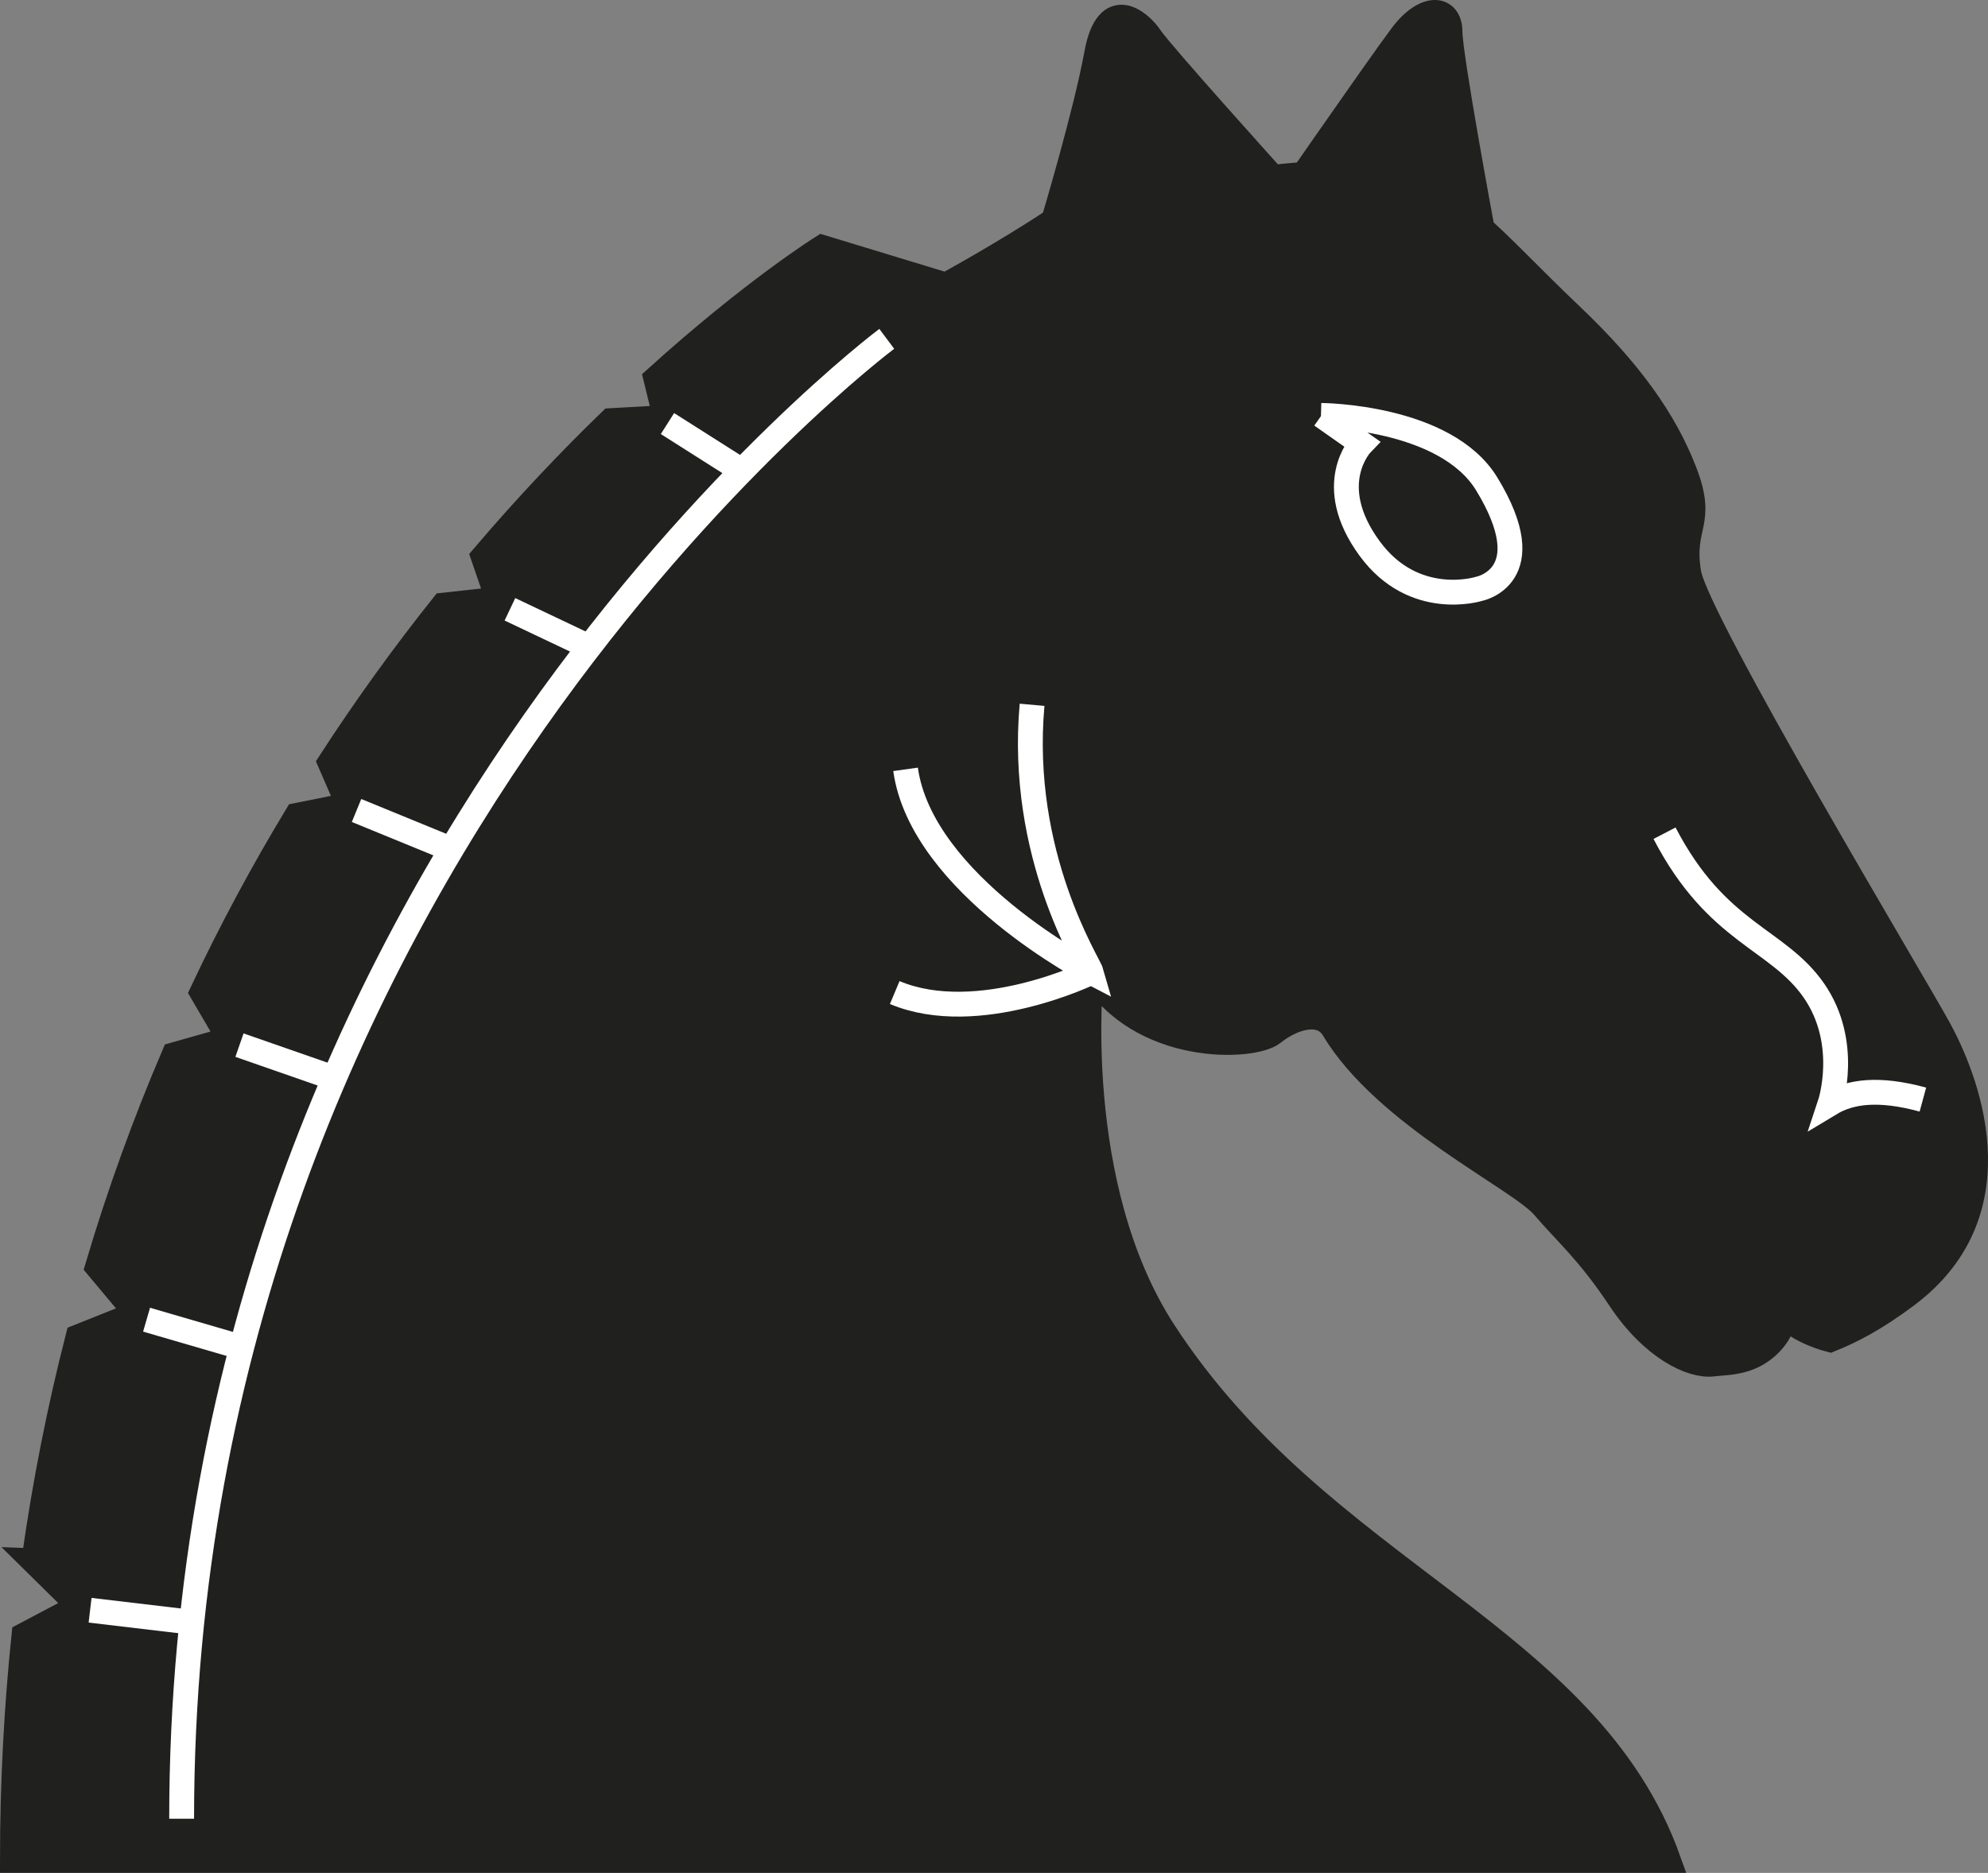 <?xml version="1.0" encoding="UTF-8" standalone="no"?>
<svg
   version="1.1"
   id="Ebene_1"
   x="0px"
   y="0px"
   viewBox="-566.727 -103 214.771 202.387"
   enable-background="new -566.727 -103 1664.797 507.041"
   xml:space="preserve"
   width="214.771"
   height="202.387"
   xmlns="http://www.w3.org/2000/svg"
   xmlns:svg="http://www.w3.org/2000/svg"><rect x="-566.727" y="-103" width="214.771" height="202.387" fill="#808080" stroke="none"/><defs
   id="defs1893" />

<g
   id="g1888"
   transform="translate(-241.967,-290.398)">

<path
   fill="#20201e"
   stroke="#20201e"
   stroke-width="2.684"
   d="m -164.623,212.185 c 0,0 -3.49,-18.755 -3.49,-21.375 0,-2.615 -2.615,-3.051 -5.232,0.439 -2.618,3.49 -14.392,20.499 -14.392,20.499 l 23.092,0.409 z"
   id="path1858" />
	<path
   fill="#20201e"
   stroke="#20201e"
   stroke-width="2.684"
   d="m -321.1,356.055 c 1.184,-8.458 2.8,-16.52 4.768,-24.189 l 6.321,-2.522 -4.221,-5.045 c 2.406,-8.111 5.2,-15.743 8.269,-22.918 l 5.979,-1.693 -2.954,-5.056 c 3.212,-6.827 6.664,-13.193 10.246,-19.121 l 5.575,-1.12 -1.998,-4.604 c 4.016,-6.197 8.142,-11.856 12.237,-16.993 l 5.901,-0.647 -1.576,-4.596 c 4.787,-5.624 9.454,-10.517 13.772,-14.697 l 5.905,-0.332 -1.031,-4.229 c 10.529,-9.527 17.969,-14.164 17.969,-14.164 l 13.376,4.069 c 0,0 6.395,-3.49 11.63,-6.977 0,0 3.487,-11.63 4.65,-18.029 1.164,-6.395 4.652,-3.487 5.814,-1.744 1.166,1.744 13.231,15.121 13.231,15.121 0,0 7.217,-0.991 12.355,0 7.558,1.455 11.05,6.543 19.774,14.83 6.361,6.042 10.177,11.342 12.357,17.008 2.18,5.67 -0.433,5.67 0.435,10.902 0.876,5.235 24.427,44.486 27.041,49.283 2.622,4.796 8.937,19.472 -3.487,28.785 -3.487,2.621 -6.109,3.926 -8.286,4.799 0,0 -3.49,-0.873 -4.796,-2.615 -0.234,-0.313 -0.353,-0.504 -0.41,-0.608 -0.043,-0.123 -0.065,-0.123 0,0 0.134,0.341 0.438,1.616 -0.9,3.223 -2.18,2.621 -4.982,2.424 -6.544,2.621 -2.324,0.289 -6.54,-1.748 -10.03,-6.981 -3.492,-5.238 -5.671,-6.981 -8.288,-10.034 -2.615,-3.051 -17.05,-9.807 -22.682,-19.19 -1.307,-2.175 -4.359,-1.306 -6.54,0.438 -2.18,1.747 -14.394,2.183 -19.626,-6.543 0,0 -2.473,22.941 7.851,38.816 17.007,26.167 45.791,32.707 54.519,57.136 h -178.924 c 0,-8.443 0.444,-16.541 1.25,-24.336 l 5.945,-3.143 -4.977,-4.908 z"
   id="path1860" />
	<path
   fill="none"
   stroke="#ffffff"
   stroke-width="2.684"
   d="m -228.961,224.014 c 0,0 -76.176,56.995 -76.176,159.919"
   id="path1862" />
	<path
   fill="none"
   stroke="#20201e"
   stroke-width="2.684"
   d="m -132.25,328.275 c -0.063,-0.094 -0.063,-0.094 0,0 z"
   id="path1864" />
	<path
   fill="none"
   stroke="#ffffff"
   stroke-width="2.684"
   d="m -213.262,263.56 c -1.452,16.28 6.109,27.909 6.398,28.928 0,0 -18.32,-9.446 -20.065,-21.953"
   id="path1866" />
	<path
   fill="none"
   stroke="#ffffff"
   stroke-width="2.684"
   d="m -206.875,292.473 c 0,0 -12.213,5.963 -21.225,2.183"
   id="path1868" />
	<path
   fill="none"
   stroke="#20201e"
   stroke-width="2.684"
   d="m -131.841,328.905 c 0,0 -8.143,-10.474 -10.472,-15.27"
   id="path1870" />
	<path
   fill="none"
   stroke="#ffffff"
   stroke-width="2.684"
   d="m -182.021,232.288 c 0,0 13.411,0.068 17.883,7.412 6.106,10.034 -0.871,11.34 -0.871,11.34 0,0 -6.979,2.184 -11.776,-4.359 -5.108,-6.965 -0.873,-11.34 -0.873,-11.34 l -4.342,-3.052 z"
   id="path1872" />
	<path
   fill="none"
   stroke="#ffffff"
   stroke-width="2.684"
   d="m -117.023,306.221 c -4.799,-1.306 -7.851,-0.876 -10.028,0.439 0,0 2.177,-6.546 -1.744,-12.216 -3.929,-5.67 -10.472,-6.105 -16.139,-17.008"
   id="path1874" />
	<line
   fill="none"
   stroke="#ffffff"
   stroke-width="2.684"
   x1="-244.376"
   y1="238.423"
   x2="-252.651"
   y2="233.169"
   id="line1876" />
	<line
   fill="none"
   stroke="#ffffff"
   stroke-width="2.684"
   x1="-261.384"
   y1="257.174"
   x2="-269.671"
   y2="253.241"
   id="line1878" />
	<line
   fill="none"
   stroke="#ffffff"
   stroke-width="2.684"
   x1="-276.646"
   y1="278.913"
   x2="-286.241"
   y2="274.981"
   id="line1880" />
	<line
   fill="none"
   stroke="#ffffff"
   stroke-width="2.684"
   x1="-288.865"
   y1="303.83"
   x2="-298.889"
   y2="300.338"
   id="line1882" />
	<line
   fill="none"
   stroke="#ffffff"
   stroke-width="2.684"
   x1="-298.455"
   y1="333.058"
   x2="-308.925"
   y2="330.006"
   id="line1884" />
	<line
   fill="none"
   stroke="#ffffff"
   stroke-width="2.684"
   x1="-304.127"
   y1="362.694"
   x2="-315.028"
   y2="361.404"
   id="line1886" />

</g>
</svg>
